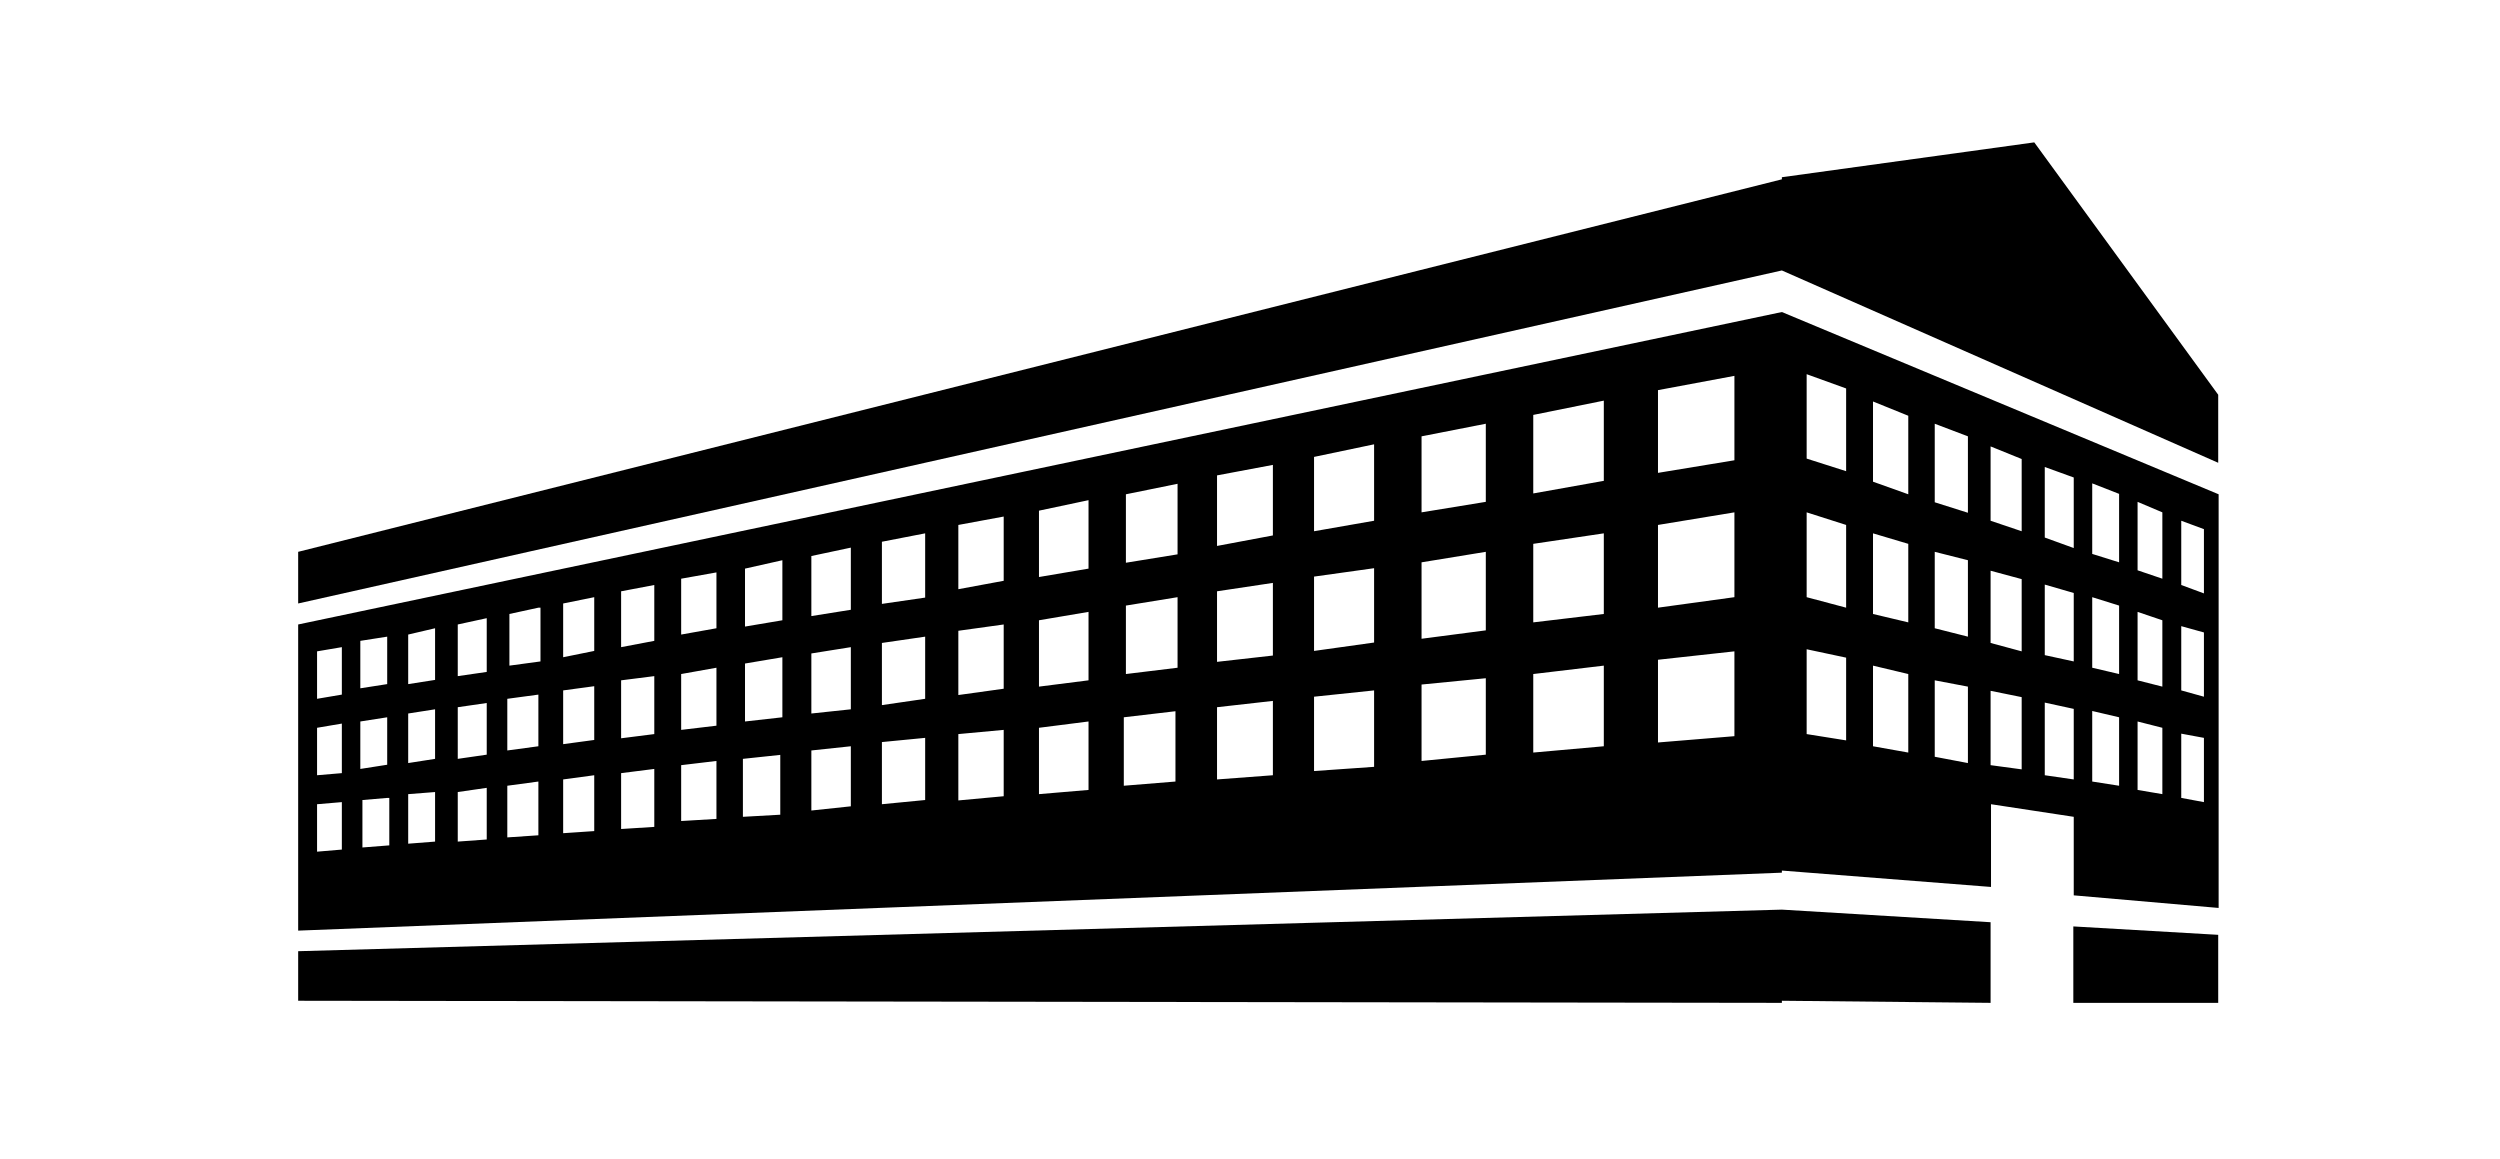 <?xml version="1.0" encoding="utf-8"?>
<!-- Generator: Adobe Illustrator 18.0.0, SVG Export Plug-In . SVG Version: 6.00 Build 0)  -->
<!DOCTYPE svg PUBLIC "-//W3C//DTD SVG 1.1//EN" "http://www.w3.org/Graphics/SVG/1.1/DTD/svg11.dtd">
<svg version="1.1" id="Layer_1" xmlns="http://www.w3.org/2000/svg" xmlns:xlink="http://www.w3.org/1999/xlink" x="0px" y="0px"
	 viewBox="0 313 595.3 276" enable-background="new 0 313 595.3 276" xml:space="preserve">
<polygon points="493.7,533.6 528.2,535.6 528.2,551.8 493.7,551.8 "/>
<polygon points="424.3,529.6 71,539.5 71,551.3 424.3,551.8 424.3,551.3 474,551.8 474,532.6 "/>
<polygon points="484.4,346.9 424.3,355.2 424.3,355.7 71,444.4 71,456.7 424.3,377.4 424.3,377.4 528.2,423.2 528.2,407 "/>
<path d="M424.3,387.3l104,43.4v98.5l-34.5-3v-18.7l-19.7-3v19.7l-49.8-3.9v0.5L71,534.6v-72.9L424.3,387.3L424.3,387.3L424.3,387.3z
	 M81.4,504l-5.9,0.5v11.3l5.9-0.5V504z M81.4,485.3l-5.9,1v11.3l5.9-0.5V485.3z M81.4,467.1l-5.9,1v11.3l5.9-1V467.1z M92.2,503
	l-5.9,0.5v11.3l6.4-0.5V503H92.2z M92.2,483.8l-6.4,1v11.3l6.4-1C92.2,495.2,92.2,483.8,92.2,483.8z M92.2,464.6l-6.4,1v11.3l6.4-1
	C92.2,475.9,92.2,464.6,92.2,464.6z M103.6,501.6l-6.4,0.5v11.8l6.4-0.5V501.6z M103.6,481.9l-6.4,1v11.8l6.4-1V481.9z M103.6,462.6
	l-6.4,1.5v11.8l6.4-1V462.6z M115.9,500.6l-6.9,1v11.8l6.9-0.5V500.6z M115.9,480.4l-6.9,1v12.3l6.9-1V480.4z M115.9,460.2l-6.9,1.5
	V474l6.9-1V460.2z M128.2,499.1l-7.4,1v12.3l7.4-0.5V499.1z M128.2,478.4l-7.4,1v12.3l7.4-1V478.4z M128.2,457.7l-6.9,1.5v12.3
	l7.4-1v-12.8H128.2z M141.5,497.6l-7.4,1v12.8l7.4-0.5V497.6z M141.5,476.4l-7.4,1v12.8l7.4-1V476.4z M141.5,455.2l-7.4,1.5v12.8
	l7.4-1.5V455.2z M155.8,496.1l-7.9,1v13.3l7.9-0.5V496.1z M155.8,474l-7.9,1v13.8l7.9-1V474z M155.8,452.3l-7.9,1.5v13.3l7.9-1.5
	V452.3z M170.6,494.2l-8.4,1v13.3l8.4-0.5V494.2z M170.6,472l-8.4,1.5v13.3l8.4-1V472z M170.6,449.3l-8.4,1.5v13.3l8.4-1.5V449.3z
	 M186.3,492.7l-9.4,1v13.8l8.9-0.5v-14.3H186.3z M186.3,469.5l-8.9,1.5v13.8l8.9-1V469.5z M186.3,446.4l-8.9,2v13.8l8.9-1.5V446.4z
	 M202.6,490.7l-9.4,1V506l9.4-1V490.7z M202.6,467.1l-9.4,1.5v14.3l9.4-1V467.1z M202.6,443.4l-9.4,2v14.3l9.4-1.5V443.4z
	 M220.3,488.7l-10.3,1v14.8l10.3-1V488.7z M220.3,464.6l-10.3,1.5v14.8l10.3-1.5V464.6z M220.3,440l-10.3,2v14.8l10.3-1.5V440z
	 M239,486.8l-10.8,1v15.8l10.8-1V486.8z M239,461.7l-10.8,1.5v15.3l10.8-1.5V461.7z M239,436l-10.8,2v15.3l10.8-2V436z M259.2,484.8
	l-11.8,1.5v15.8l11.8-1V484.8z M259.2,458.7l-11.8,2v15.8l11.8-1.5V458.7z M259.2,432.1l-11.8,2.5v15.8l11.8-2L259.2,432.1
	L259.2,432.1z M280.4,482.3l-12.8,1.5v16.3l12.3-1v-16.8H280.4z M280.4,455.2l-12.3,2v16.3l12.3-1.5V455.2z M280.4,428.2l-12.3,2.5
	v16.3l12.3-2V428.2z M303.1,479.9l-13.3,1.5v17.2l13.3-1V479.9z M303.1,451.8l-13.3,2v16.8l13.3-1.5V451.8z M303.1,423.7l-13.3,2.5
	v16.8l13.3-2.5V423.7z M327.2,477.4l-14.3,1.5v17.7l14.3-1V477.4L327.2,477.4z M327.2,448.3l-14.3,2v17.7l14.3-2V448.3z
	 M327.2,418.8l-14.3,3v17.7l14.3-2.5V418.8z M353.8,474.5l-15.3,1.5v18.2l15.3-1.5V474.5z M353.8,444.4l-15.3,2.5v18.2l15.3-2V444.4
	z M353.8,413.9l-15.3,3V435l15.3-2.5V413.9z M381.9,471.5l-16.8,2v18.7l16.8-1.5V471.5z M381.9,440l-16.8,2.5v18.7l16.8-2V440z
	 M381.9,408.4l-16.8,3.4v18.7l16.8-3V408.4z M413,468.1l-18.2,2v19.7l18.2-1.5V468.1z M413,435l-18.2,3v19.7l18.2-2.5V435z
	 M413,402.5l-18.2,3.4v19.7l18.2-3V402.5z M519.4,452.3l5.4,2V439l-5.4-2V452.3z M519.4,477.4l5.4,1.5v-15.3l-5.4-1.5V477.4z
	 M519.4,503l5.4,1v-15.3l-5.4-1V503z M509,448.8l5.9,2V435l-5.9-2.5V448.8z M509,475l5.9,1.5v-15.8l-5.9-2V475z M509,501.1l5.9,1
	v-15.8l-5.9-1.5V501.1z M498.2,444.9l6.4,2v-16.3l-6.4-2.5V444.9z M498.2,472l6.4,1.5v-16.3l-6.4-2V472z M498.2,499.1l6.4,1v-16.3
	l-6.4-1.5V499.1z M486.9,441l6.9,2.5v-16.8l-6.9-2.5V441z M486.9,469l6.9,1.5v-16.3l-6.9-2V469z M486.9,497.6l6.9,1v-16.8l-6.9-1.5
	V497.6z M474,437l7.4,2.5v-17.2l-7.4-3V437z M474,466.1l7.4,2v-17.2l-7.4-2V466.1z M474,495.2l7.4,1v-17.2l-7.4-1.5V495.2z
	 M460.7,432.6l7.9,2.5v-18.2l-7.9-3V432.6z M460.7,462.6l7.9,2v-18.2l-7.9-2V462.6z M460.7,493.2l7.9,1.5v-18.2l-7.9-1.5V493.2z
	 M446,427.7l8.4,3v-18.7l-8.4-3.4V427.7z M446,459.2l8.4,2v-18.7L446,440V459.2z M446,490.7l8.4,1.5v-18.7l-8.4-2V490.7z
	 M430.2,422.2l9.4,3v-19.7l-9.4-3.4V422.2z M430.2,455.2l9.4,2.5V438l-9.4-3V455.2z M430.2,487.8l9.4,1.5v-19.7l-9.4-2V487.8z"/>
</svg>

